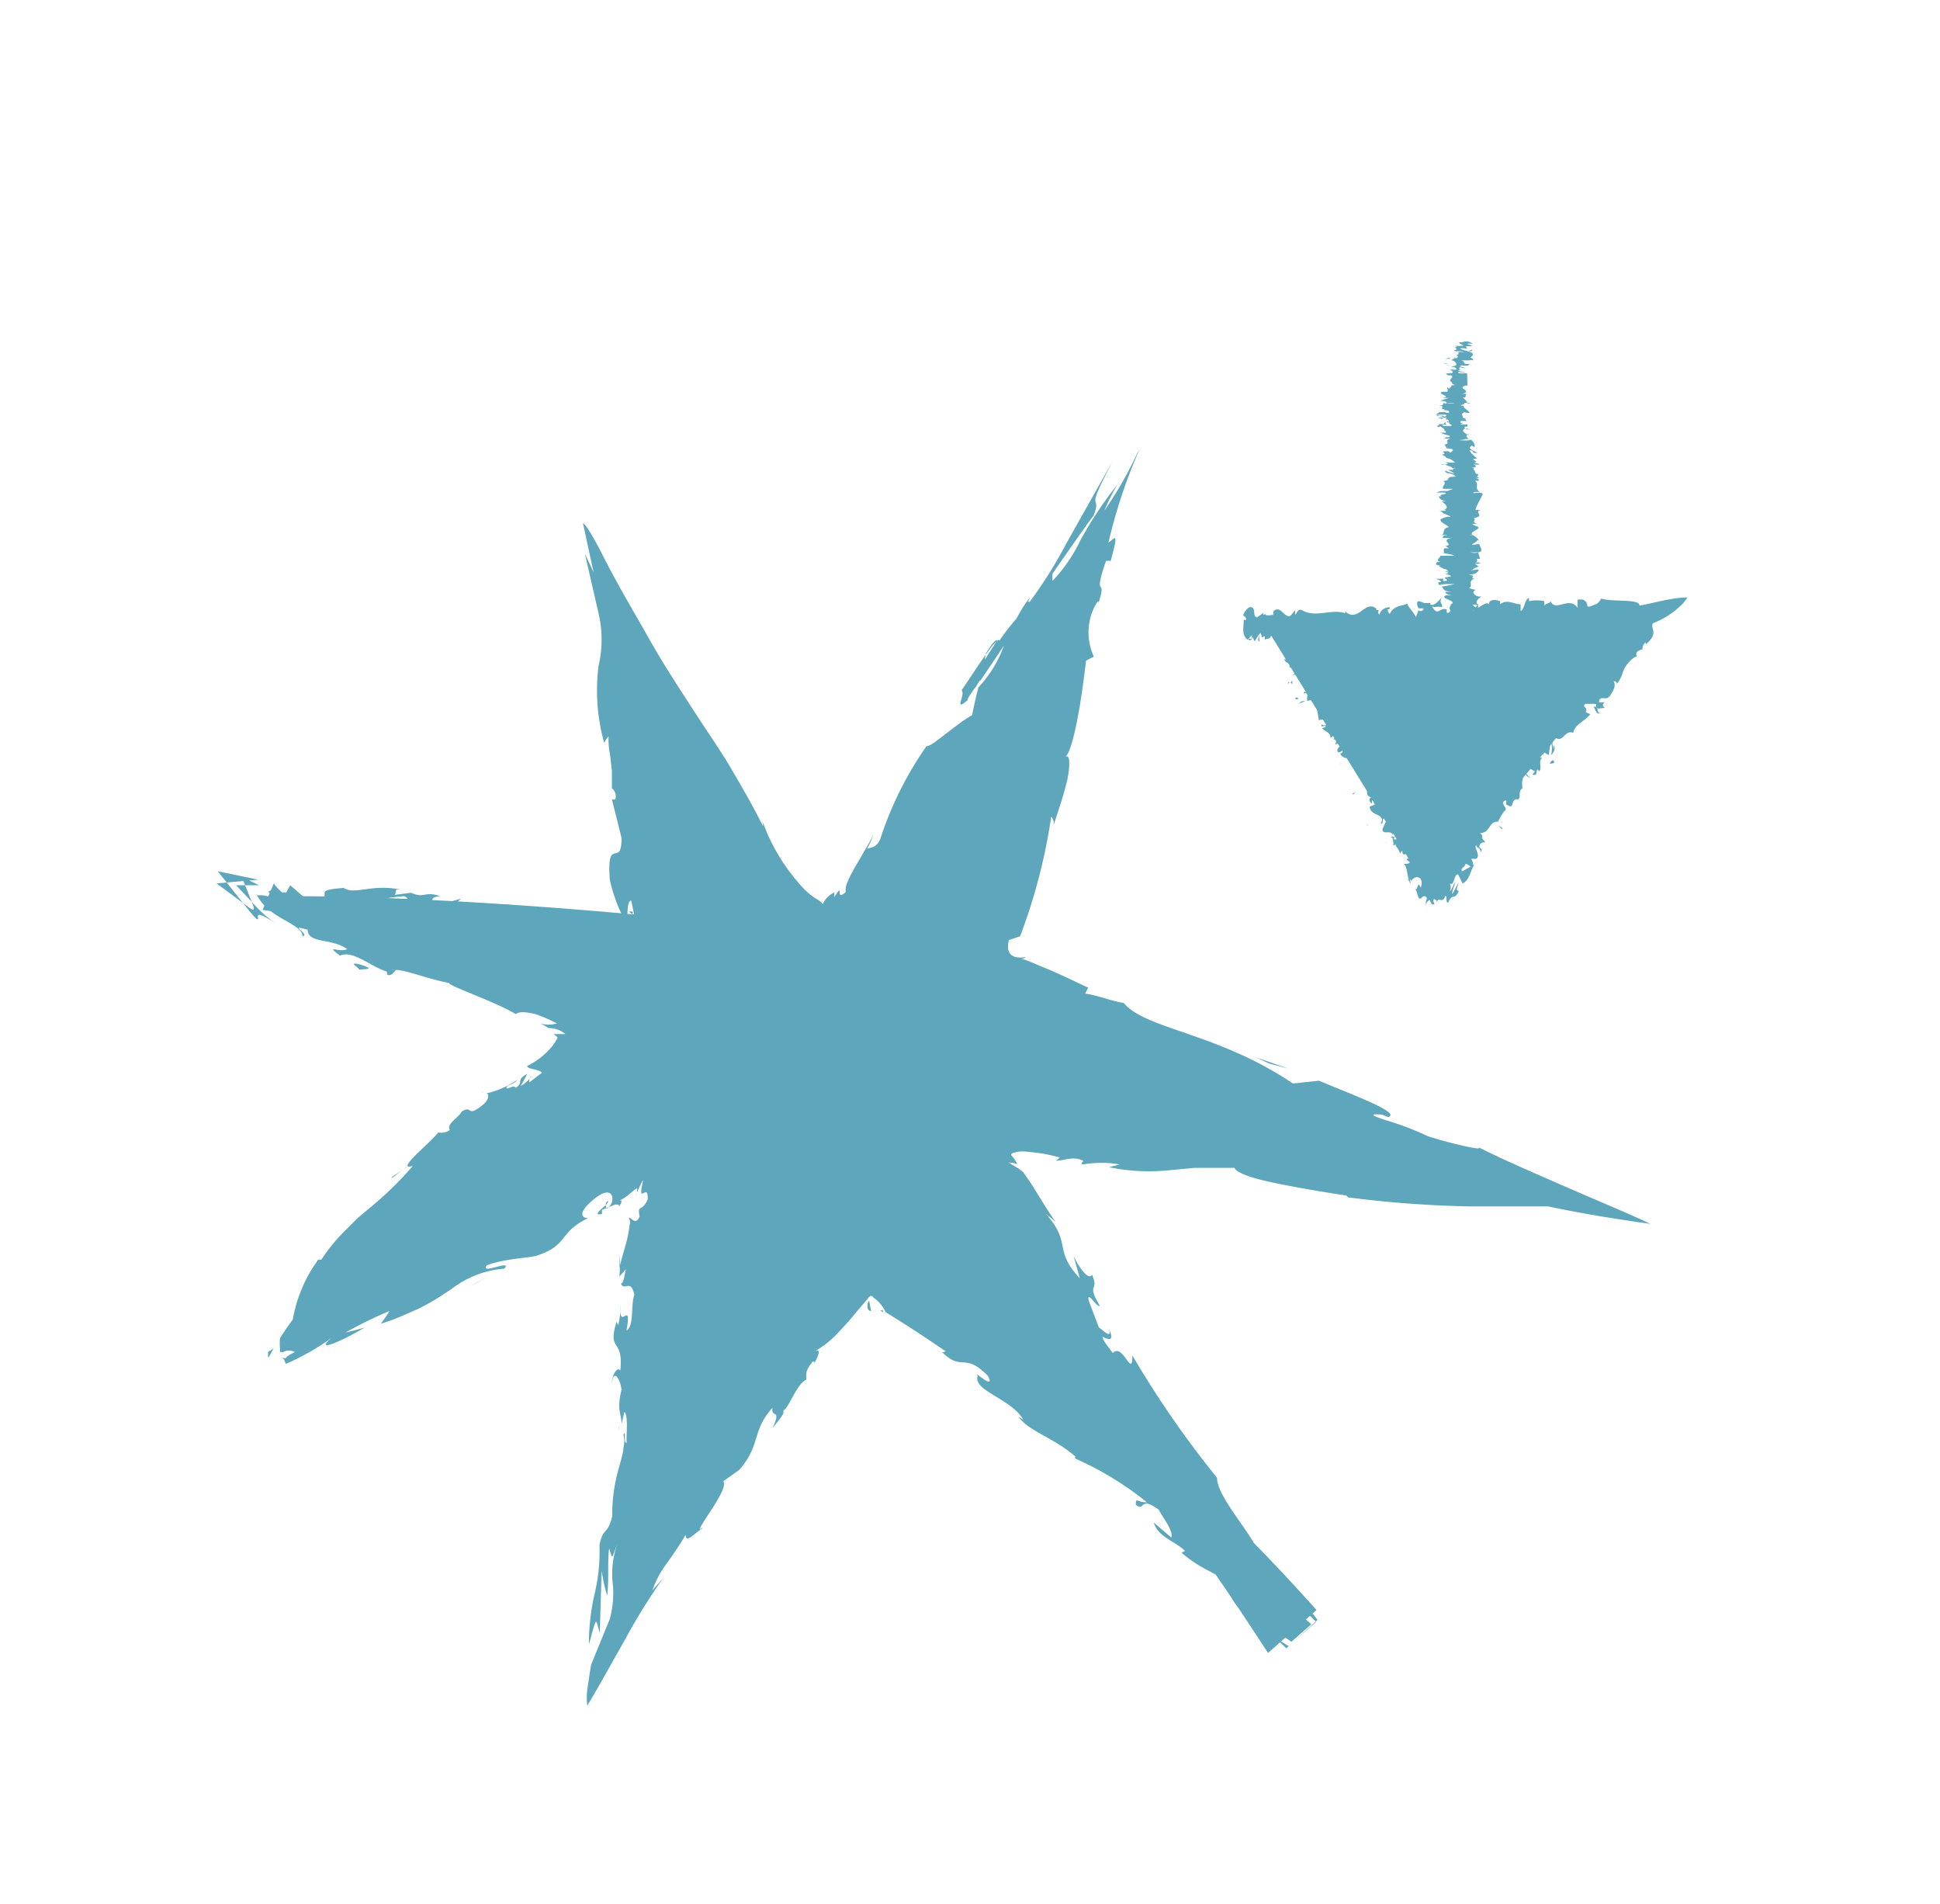 <svg id="Capa_1" data-name="Capa 1" xmlns="http://www.w3.org/2000/svg" viewBox="0 0 62.36 61.18"><defs><style>.cls-1{fill:#5da6bc;}</style></defs><path class="cls-1" d="M20.4,29.39l-.94-10.52,7,11.36,8.72-12.65L31.89,30.19a1.44,1.44,0,0,0,0,1.17,1.46,1.46,0,0,0,.65.43L46.85,37.7,30.64,35.93c3,5.9,7,11.21,11,16.48A105,105,0,0,0,27.81,41,78.81,78.81,0,0,0,20,51.38l1.41-14.8c-4.3,3.62-6.22,3.34-12,6.52.32-3.74,9.69-9.52,9.4-9.84C17,31.34,10.11,30.73,8.33,28.81,13.37,28.71,20.4,29.39,20.4,29.39Z"/><path class="cls-1" d="M20.35,29.89c.11-.06.07-.21-.23-.21l-.23.23Z"/><path class="cls-1" d="M18.42,29.26c-.35.09-.76.28-.56.52.36-.21.43-.11.82-.36.3,0,.51.12.45.21.11-.06.45.09.62-.05a1.77,1.77,0,0,0-1.36-.16C18.28,29.36,18.39,29.3,18.42,29.26Z"/><path class="cls-1" d="M13,37.56l.16-.1A1,1,0,0,0,13,37.56Z"/><path class="cls-1" d="M19.55,38.6c-.06,0-.08.09-.08.12S19.57,38.61,19.55,38.6Z"/><path class="cls-1" d="M20.46,38.41l0-.1C20.46,38.38,20.44,38.42,20.46,38.41Z"/><path class="cls-1" d="M13,37.56l-.41.27C12.58,37.91,12.78,37.7,13,37.56Z"/><path class="cls-1" d="M14.44,29.6l.26-.05h-.25Z"/><path class="cls-1" d="M17.57,33.1l-.06,0-.17,0Z"/><path class="cls-1" d="M12.46,31.33c.13.05.24-.14.31-.21a.47.47,0,0,1-.33.05A.24.24,0,0,0,12.46,31.33Z"/><path class="cls-1" d="M13.13,28.67l.17,0Z"/><path class="cls-1" d="M15.56,35.1a.16.16,0,0,0-.09,0S15.52,35.1,15.56,35.1Z"/><path class="cls-1" d="M20.89,23.68l0-.05S20.89,23.69,20.89,23.68Z"/><path class="cls-1" d="M20.34,29.39l0-.09a.25.25,0,0,0-.12,0Z"/><path class="cls-1" d="M19.8,42.46v0C19.8,42.29,19.79,42.38,19.8,42.46Z"/><path class="cls-1" d="M35.65,42.71c.16.58-.72-.65-.42.19C35.26,42.79,35.94,43.37,35.65,42.71Z"/><path class="cls-1" d="M14.28,29.56H14A1.05,1.05,0,0,0,14.28,29.56Z"/><path class="cls-1" d="M35.23,42.9h0l0,.09Z"/><path class="cls-1" d="M22.6,49.1a.42.42,0,0,0-.17.08S22.48,49.19,22.6,49.1Z"/><path class="cls-1" d="M19.92,45.76l-.05.23A1.2,1.2,0,0,0,19.92,45.76Z"/><path class="cls-1" d="M25.66,44.51a.87.87,0,0,0,.24-.26s0,0-.06,0A.46.46,0,0,1,25.66,44.51Z"/><path class="cls-1" d="M28.38,42.18a.64.64,0,0,1,0-.07l-.08,0Z"/><path class="cls-1" d="M25.29,30.09a1.65,1.65,0,0,1-.09-.51C25.18,29.84,24.45,28.75,25.29,30.09Z"/><path class="cls-1" d="M14.44,29.48a.19.19,0,0,1-.16.08h.17S14.48,29.5,14.44,29.48Z"/><path class="cls-1" d="M24.49,43.29l.55-.62C24.88,42.83,24.68,43.06,24.49,43.29Z"/><path class="cls-1" d="M37.27,34.67l-.18-.05A.45.45,0,0,0,37.27,34.67Z"/><path class="cls-1" d="M26.92,40.44a3.82,3.82,0,0,0,.6-.46l.11-.2Z"/><path class="cls-1" d="M21.81,25c.41.66.43.17.65.22.56.76.05.48.1.82.36.46.82.71,1,1.08,0,.06,0,.14-.09.08a4.18,4.18,0,0,1,.75,1,6.69,6.69,0,0,0,.92,1.18.5.5,0,0,1,0,.18.47.47,0,0,1,.18-.44c.25.4.5.49.51.85-.13-.23-.18-.17-.28-.22l.29.32c.15.74-.39-.47-.51-.28.36.48.72.91,1,1.27a6.09,6.09,0,0,1,.66-1c.19.17-1,1.67-.39,1.12l-.28.34L26,30.71c.46,1.52-.45-.8,0,.71l.45.77c.79-1.14,1-1.66,1.95-3,0-.28-.22-.05-.2-.33.69-1.45,1.24-.66,1.62-1.82a1.22,1.22,0,0,1,.44-1.21l.08.4c.64-.88,0-.75.81-1.57,0,.23-.4.76-.28.64.61-.47.16-.52.48-1l.28.05.23-.38a2.17,2.17,0,0,0,.17-.31c0-.1.09-.21.13-.33a9,9,0,0,1,.47-.92,2.25,2.25,0,0,0-.13.6c.28-.58.57-.86.43-.47-.09.22-.17.43-.26.63.16-.3.3-.56.44-.8,0,.06-.22.46-.3.59-.2.43.28-.52.43-.76a4.56,4.56,0,0,1-.39.75c.15-.21.25-.22.24,0a1.85,1.85,0,0,1-.3.88l-.06-.06c-.08.15,0,.15.05.48a1.2,1.2,0,0,1-.14.87V25c-.28.91-.51,1.88-.74,2.8-.12.45-.25.89-.38,1.3-.07.21-.14.4-.22.59s-.15.32-.25.62c.11.24,0,1,.46,1.6a1.87,1.87,0,0,0,.83.52c.18.05.31,0,.38,0a12,12,0,0,0,2,1.3c.36.17.66,0,1.15.12l-.08.22.73,0,.23.4.46.12c-.17-.08-.33-.25-.28-.3a3.22,3.22,0,0,1,1.57,1l.19,0h.19a3.15,3.15,0,0,1,.37,0,3.43,3.43,0,0,1-.39,0c.52,0-.35.13.13.09a2,2,0,0,1,.37,0c-.14.09-.05.13.34.23L39,35.61a1.53,1.53,0,0,0,.34.12c.21.06.5.15.62.2.41.09,2.13.5,2.53.63l-1.59-.39c1.12.3.47.1,1.88.49h0c-.48-.08-2-.5-2.47-.63l.38.13-1.27-.35c.47.13,0,0-.28-.06s-.47-.14.18.07L39,35.71c-.1,0,.15.1,0,.09.5.27.29.2.45.39a5.57,5.57,0,0,1-.68-.21l-.24-.09-.07,0-.19,0-.39-.05c-.75,0-.23.16-.58.25,0-.2-1.07-.3-.52-.37a31.68,31.68,0,0,0-3.2-.16c.16.1.35.16.24.21-.29,0-.64-.15-.59-.24h.08a6.84,6.84,0,0,1-.94,0l-1.14-.15-1.25-.2L29.26,35a2.06,2.06,0,0,0,.16.48c.28.67.6,1.43.94,2.09.17.34.35.67.53,1a2.32,2.32,0,0,0,.38.49L31.22,39c.3.4.61.8.93,1.19.32.6-.34-.28-.18.22,1.11,1.21,1.3,2.19,2.21,3.18.09,1.18,2.08,3,2.6,4.3l.06-.15c.32.21.19.4.32.63.07-.1-.13-.39.06-.25,1.26,1.54,2.4,3.25,3.54,5l1.56-1.38c-.72-.8-1.46-1.6-2.21-2.35s-.94.08-1.8-1.11l.47.08c-1.9-1.3-3.54-3.07-5.47-4.25.14,0,.19,0,.36.11-.26-.43-1.38-1.08-1.47-1-.27-.23,0-.16-.11-.35-.32-.37-1.1-.53-1.19-.82,0,0,.14,0,.22.07-.3-.11-1.16-.87-1-.53-.16-.14-.32-.26-.48-.38l-.6-.39-.77-.52L27.86,40l-.18-.14a1.83,1.83,0,0,0-.16.13,6,6,0,0,1-1,1.22c-.3.32-.44.47-.37.65-.23-.27-1.18.95-1.38,1.47,0-.2-.38.29-.36,0-.38.48-.67,1-.47,1-1,.63-1.11,2-1.9,2.19,0,.08-.13.22-.15.25l0,.11-.09.23c-.05.14-.12.3-.21.49-.18.38-.42.83-.68,1.3l0,0,.09-.25a4.26,4.26,0,0,1,.34-.74,2.32,2.32,0,0,0,.25-.71c-.09.23-.25.61-.44,1l-.05.11,0,0s0,0,0,0,0,0-.05-.05a1.58,1.58,0,0,1,0-.5c.08-.26.17-.21.24-.33s0-.36,0-.59,0-.34,0-.51a8.87,8.87,0,0,0,0-1s.05.15.07.29c0-.26.1-.61-.05-.6v.27c-.26.4-.36-1.1-.48-1.16.4.49.24-1.33.73-.56,0-.17-.06-.4-.17-.37.06-.26.12-.33.22-.06,0-1-.19-.64-.11-1.5.08,0,.09.19.17.28a3.47,3.47,0,0,1-.08-1.62s.11,0,.09.18c0-.63,0-1.1,0-1.94a11.86,11.86,0,0,1,.16-2.39c.15,0,.2-.16.24-.41s.11-.62.16-.85c0,0,0-.06,0-.13l-1.05,1,.25,0c-.38.31-.78.69-1.13,1a4.38,4.38,0,0,1-1,.75l.54-.53-.71.54-.34.26-.24.17.31-.14.41-.22c-.33.32-.25.38-.23.44s0,.1-.37.3c.13-.11-.56.34-.93.36h0a2.2,2.2,0,0,1-.94.62c-.15,0-.05-.33-.15-.35-.16.36-1.33.69-1.59,1.08.1-.1,0-.24,0-.25L15,40.1c-.3.06-.35,0-.35-.08-.85.33.4.22-.65.5.07-.05,0-.06.18-.15a5.45,5.45,0,0,0-.74.3c-.24.11-.5.24-.63.32a5.63,5.63,0,0,1-1,.46c.09-.35.53-.33.49-.57-.26.15-.59.38-1,.67l-.47.31-.24.15s-.09.07-.1.06l0-.08a1.27,1.27,0,0,1,.23-.75l-.15.21c-.44.24-.22-.06.07-.34s.61-.54.59-.69c0,.08.29,0,.23,0a4.76,4.76,0,0,0,.5-.66,7,7,0,0,1,.45-.58c.19-.24.4-.49.65-.75l-.06.19c.46-.31,1.11-.93,1.6-1.28.07-.19.35-.4.09-.38a6.82,6.82,0,0,0,2.17-1.56c.32-.3.61-.58,1-.87s.9-.61,1.3-1c-.11.17-.26.45-.12.3s.33-.42.29-.68a2,2,0,0,0-.59-.6c-.06.16.09.18.14.45-.21-.14-.66-.33-.95-.51.65.3.29-.17,0-.42,0,.07-.12.06-.13.12-.64-.67-.28.24-1.15-.36l.08-.06a9.35,9.35,0,0,1-1.12-.24c-.09-.25.42,0,.49-.12-.55-.17-1.19,0-1.62-.32.25,0,.58.12.83.13a2.32,2.32,0,0,0-.94-.51l0,0-.9-.37.22.13c-.83.3-1.41-.32-2.42-.29,1,0,.2-.13.34-.33-.21-.13-.52-.33-.4-.35-.48,0-.63-.38-1.28-.39,0-.08-.4-.21-.22-.33-.47-.21,0,.18,0,.23a1.62,1.62,0,0,1-.91-.62l-.36.85a6.28,6.28,0,0,0,2.16,0c1.13-.12,1.34-.36,2.39-.44.35.13-.29.25-.29.25a4.41,4.41,0,0,0,1.53.08c-.12.06,0,.12.15.21.43,0,.3-.26.86-.12a1.34,1.34,0,0,1-.44.28c.51,0,1-.15,1.54-.18.13.13-.33.17-.52.24a4.65,4.65,0,0,0,1.73-.2l-.37-.1c.21,0,.09.18-.07.21-.51.12-.72-.12-.74-.2l.37,0c-.35-.46-1.5,0-2.25-.09l.33-.3-.78.22c-.16-.09-.27-.27.11-.3-.53-.18-.48.09-.94-.11,0,0,0,0,0,0l-.53.07c.11-.06-.08-.22.24-.16-.94-.22-1.53.18-1.88-.07l.08,0c-1.32.09-.14.23-1.13.49l-.66-.57-.13.23c-.13,0-.4,0-.35-.12-.51.17.08.1-.21.26a.78.78,0,0,0-.23-.05l-.16,0,.11.16c.41.61,1.39.79,1.36,1.16.28-.06-.51-.41.17-.21,0,.45.77.26,1.27.62-.24.13-.74-.17-.23.21.45-.2,1.09.45,1.59.53.11-.25,1.09.2,1.92.35-.08.07,1.48.6,2.14,1l0,0c.12-.1.36-.06.63,0a4.65,4.65,0,0,1,.69.3,1,1,0,0,1-.54,0,1.43,1.43,0,0,1,.27.15.79.79,0,0,1,.54.19h-.37l.12.1a.22.22,0,0,1-.05.11,1.06,1.06,0,0,1-.16.23,2.43,2.43,0,0,1-.77.59c.07.19.93,0,.21.68a.21.21,0,0,1-.05-.37,1.18,1.18,0,0,1-.36.33l.21-.39c-.39.2-.09.26-.37.45-.09-.12-.27.08-.3,0s.28-.13.35-.26a2.94,2.94,0,0,1-1,.44c.08,0,.12.16-.09.35-.58.47-.31,0-.7.23-.08.19-.51.4-.38.59a.43.43,0,0,1-.37.08c-.24.32-1.35,1.2-.87,1.09l.09,0-.05,0h0a11.12,11.12,0,0,1-1.39,1.35l-.38.32-.43.43a5.66,5.66,0,0,0-.73.9l-.1,0a4.6,4.6,0,0,0-.82,1.93C9.26,42.6,9,43,9,43a2.06,2.06,0,0,0,0,.34s0,.12,0,.11l.1,0a.4.4,0,0,1,.38,0c-.54.26-.11.23-.46.17.11,0,.13.14.17.21A7.69,7.69,0,0,0,10.65,43c-.62.54.53,0,1.07-.34-.22.07-.43.12-.61.16a13.82,13.82,0,0,1,1.41-.69,4.29,4.29,0,0,1-.28.41,6.85,6.85,0,0,0,.82-.31l.39-.17.23-.12c.3-.16.57-.34.84-.52a3.16,3.16,0,0,1,1.69-.65c.29-.32-.81.22-.56-.11.65-.24,1.47-.23,1.67-.33.95-.33.65-.74,1.58-1.18-.16,0-.39-.14.2-.62s.67,0,.52.2-.13.06-.15,0c-.18.15-.41.35-.12.28l0-.13.42-.17c.11,0,.15,0,.12.08.14-.21.11-.25-.06-.19.27-.06.43-.28.65-.42,0,0,0,.09,0,.14.06-.15.2-.45.19-.37-.2.86.17,0,.15.59-.18.43-.34.14-.26.55-.12.29-.25.06-.32.05s.05.06,0,.22a4.32,4.32,0,0,1-.1.54c-.09.34-.19.63-.23.86l0-.44a3.88,3.88,0,0,1,0,.7l.21-.23c-.06.25-.08.47-.16.45.1.28.32-.17.43.37-.12.33,0,1-.25,1.15.18-1.07-.25.09-.2-.82a2.32,2.32,0,0,1-.07.65s0,0-.05-.12c-.31,1,.23.5.12,1.57-.12-.15-.28.22-.27.4.05-.43.25-.18.31.22-.17.68,0,.75,0,1.11l.09-.4c.12.15.07.49.07,1-.11,0,0-.44-.1-.27a.85.85,0,0,1,0,.42c0,.15-.08.4-.14.63a5.34,5.34,0,0,0-.22,1.58c-.16.63-.29.33-.41.92a5.84,5.84,0,0,1-.15,1.54,7.2,7.2,0,0,0-.19,1.66c.27-1,.21-.81.35-.38l.06-2a4.76,4.76,0,0,0,.18.81c.06-.6,0-1.07.06-1.52.12.38.07.35.28-.19a2.9,2.9,0,0,0-.17,1.26,3.07,3.07,0,0,1-.09,1.2L19,53.5q-.07.44-.12.78a1.87,1.87,0,0,0,0,.53c.37-.61.79-1.38,1.2-2.1a19.64,19.64,0,0,1,1.24-2l-.35.4a3.18,3.18,0,0,1,.48-.89c.19-.27.42-.6.59-.9,0,.28.24,0,.45-.14-.07-.11.95-1.32.76-1.58l.51-.36c.71-.81.39-1.24,1.07-2-.06.35.31,0,0,.66.21-.27.42-.5.34-.56.2-.1.44-.88.75-1,0-.16-.05-.29.21-.59.05,0,.05.05.05.05s.31-.53,0-.37a3.08,3.08,0,0,0,.75-.59l.36-.39.3-.36.24-.28c.08-.08.15-.25.25-.11a1.18,1.18,0,0,1,.39.47c.57.35,1.39.88,1.93,1.26-.06,0-.05.06-.14,0,.67.68.72,0,1.49.78.29.53-.54-.24-.32,0-.18.48,1.07.73,1.46,1.41l-.15-.09c.33.47,1.17.69,1.84,1.29,0,0-.06,0,0,.06a10.31,10.31,0,0,1,2.29,1.4c-.33,0-.36-.18-.36.08.31.23.11-.31.74.16.12.24.48.68.4.89l-.56-.48c.11.45.72.62,1,.91l-.11.06c.86.72,1.07.51,1.94,1.35l0-.15c.68.24.29.5.92.8l-.06.35.73.51.64-.56c-.33-.3-.72-.69-1-1a6.52,6.52,0,0,1,1.16.92l-.89.78-.43-.27.36.34,1-.91a3.58,3.58,0,0,0-.85-.86,1.55,1.55,0,0,1,.39.42,5.05,5.05,0,0,1-1.54-1.46c.55-.23-1.23-1.89-1.23-2.67a32.11,32.11,0,0,1-2.72-3.93c0,.77-.3-.42-.63-.08-.25-.32-.33-.46-.33-.51l-.45-1.19c-.05-.32.29.27.36.18-.45-.77,0-.42-.25-1-.08.19-.37-.13-.59-.6l.2.72c-.87-.93-.24-1.12-1.1-2.08l.33.27c-.2-.25-.5-.77-.82-1.27l-.23-.33-.11-.09-.36-.22s.2,0,.28.06a1,1,0,0,0-.18-.28c-.06-.09.06-.08.15-.12a1.17,1.17,0,0,1,.4,0,4.9,4.9,0,0,1,1,.18l-.13.1c.3,0,.53-.16.88,0,0,.05-.13.1,0,.12a3.47,3.47,0,0,1,1.17,0l-.34.09a6.41,6.41,0,0,0,1.91.1l.84-.08c.39,0,.84,0,1.28,0,.08.18.62.35,1.36.5s1.63.3,2.24.39l.06.06a35.64,35.64,0,0,0,3.93.29c1,0,1.6,0,2.49,0,1.1.23,2.2.41,3.29.56-.67-.32-1.76-.77-2.79-1.22s-2-.87-2.73-1.24c.19.14-1.11-.18-1.64-.36A9.27,9.27,0,0,0,44.55,36c-.4-.13-.61-.22-.12-.18l.19.08c.45-.14-1.21-.74-2.22-1.17l-.84.09c-2.43-1.64-4.74-1.74-5.44-2.59-.4-.06-.85-.25-1.24-.3l.1-.19c-.49-.23-.86-.41-1.26-.58l-.65-.27-.16-.06-.08,0a.53.53,0,0,0,.15-.08s-.73.19-.55-.54l.36-.12a18.35,18.35,0,0,0,1-3.84s.12.09.07.3c.09-.3.29-.86.41-1.34a2.82,2.82,0,0,0,.1-.61c0-.19,0-.36-.16-.27.14,0,.3-.58.43-1.26s.22-1.41.27-1.84l.25-.13a1.87,1.87,0,0,1-.08-1.35c.11-.33.35-.68.16-.16.44-1.27-.17-.15.31-1.56a.28.28,0,0,1,.15,0c.28-1,.13-.73-.07-.59a16.85,16.85,0,0,1,1-3l-.07.12a12.63,12.63,0,0,1-1.06,1.85,6.56,6.56,0,0,1,.42-.84,12.31,12.31,0,0,0-1.2,1.81,5,5,0,0,1-.89,1.29c0-.2,0-.25,0-.23.78-1.13,1.4-2,1.31-1.84.16-.4.08-.39.07-.5s.05-.31.56-1.29l-1.48,2.63a14.42,14.42,0,0,1-1.19,1.9s0,0-.06,0l.08-.16a4.33,4.33,0,0,0-.44.69,7.68,7.68,0,0,0-.55.71c-.09-.16-.86,1.09-1.22,1.6.14.16-.29.73.21.31-.06.06,0-.1.25-.42a1.64,1.64,0,0,0,.12-.22v.06l.78-1.16a3.87,3.87,0,0,1-.82,1.34c-.1.39-.17.72-.2.89a4.39,4.39,0,0,0-.45.3l-.41.31c-.27.21-.49.39-.61.39a11.3,11.3,0,0,0-1.49,3c-.14.29-.3.24-.42.3a2.88,2.88,0,0,0,.21-.47c-.27.58-1,1.58-.89,1.85-.21.2-.2.06-.2,0s0-.1-.17.17v-.15a.74.74,0,0,0-.37.37c-.16-.19-.35-.16-.8-.7a6.19,6.19,0,0,1-1.19-2.1c.05.16.08.24.06.29-.3-.61-.65-1.21-1-1.81s-.8-1.24-1.2-1.86c-.51-.79-1-1.53-1.46-2.35s-1-1.7-1.6-2.9c-.32-.59-.46-.79-.52-.8l.34,1.57-.28-.6.44,1.92a3.7,3.7,0,0,1,0,1.69,6.28,6.28,0,0,0,.18,2.47,1.91,1.91,0,0,1,.14-.21c0,.16,0,.37.05.59l.06.53c0,.33,0,.58,0,.55a.34.34,0,0,1,.11.36l-.11,0,.31,1.24c0,1-.48-.11-.38,1.32.09.52.48,1.47.54,1.27s0-.55.15-.58l.1.48c.36.05.75.39.89-.82l-.29-.81.15-.28.07.7a1.12,1.12,0,0,0-.16-.92.56.56,0,0,0,.16-.37L20.73,26c.13-.11.31.34.33-.21-.19-.37-.27.39-.43-.23.12-.41.26-.31.09-.76.08-.08.15,0,.2.2-.14-.37-.15-1.19-.33-1.13.09-.08.07-.2.06-.31s0-.17.2.05a2.47,2.47,0,0,1-.35-.83c.25.55.24.42.24.35s0-.17.29.53a5.43,5.43,0,0,1-.34-1.07s.12.16.14,0c0,.06,0,.22,0,.14a4.41,4.41,0,0,1,.24.79c-.12-.77,0-.66.19-.74a.72.72,0,0,1-.05.54,1.23,1.23,0,0,0-.07.46c0-.46.18-.17.25-.44,0,.35,0,.24-.1.47.15-.1.15-.14.23,0a1,1,0,0,0,.36.42c.21.69-.2.33.3.93C22.28,25.54,21.81,25,21.81,25Zm10.78-2.74h0l-.12.19Zm.47-.69a2.09,2.09,0,0,0-.2.27,1.86,1.86,0,0,1,.2-.54C33,21.53,33.07,21.47,33.06,21.6ZM31.69,21c.24-.39.33-.45.36-.42l-.4.63,0,.07A1.77,1.77,0,0,1,31.69,21Z"/><path class="cls-1" d="M31.39,21.91c0,.05,0,.09-.08.15l.15-.13c0-.06,0-.12,0-.18Z"/><path class="cls-1" d="M13.15,37.44l0,0,.07,0S13.17,37.44,13.15,37.44Z"/><polygon class="cls-1" points="35.65 34.11 35.67 34.06 35.53 34.05 35.65 34.11"/><path class="cls-1" d="M17.82,32.12s0-.06-.1-.11A.66.66,0,0,0,17.82,32.12Z"/><path class="cls-1" d="M14.26,30.76l-.48-.21A4.73,4.73,0,0,0,14.26,30.76Z"/><path class="cls-1" d="M11.62,29.85l-.08.07h0Z"/><path class="cls-1" d="M21.36,45.7a.2.2,0,0,0,0,.11C21.37,46.07,21.37,45.9,21.36,45.7Z"/><path class="cls-1" d="M17.82,38.72a2.91,2.91,0,0,1,.31-.3C17.92,38.52,17.77,38.61,17.82,38.72Z"/><polygon class="cls-1" points="24.43 43.36 24.43 43.36 24.49 43.29 24.43 43.36"/><path class="cls-1" d="M18.65,38.11a2,2,0,0,0-.52.31A2.47,2.47,0,0,0,18.65,38.11Z"/><path class="cls-1" d="M16.92,29.77l.14,0s0,0,0,0Z"/><path class="cls-1" d="M17.07,29.76l.15,0A.32.32,0,0,0,17.07,29.76Z"/><path class="cls-1" d="M17.54,29.71l-.32,0C17.33,29.75,17.47,29.77,17.54,29.71Z"/><path class="cls-1" d="M13.23,29.46l0,.07A.08.08,0,0,0,13.23,29.46Z"/><path class="cls-1" d="M12.11,29.44a5,5,0,0,0,1,.15l0-.06C13,29.64,12.37,29.31,12.11,29.44Z"/><path class="cls-1" d="M8.86,29.67A3.86,3.86,0,0,1,8.11,29l-.52-.55.74,0h0l0,0-.56-.27L8.1,29c.06.16.14.35-.14.13l-1-.74,1.34-.12h.08l-.08,0L7,28l.93,1.17c.39.49.37.39.36.3S8.32,29.32,8.86,29.67Z"/><path class="cls-1" d="M11.6,31c-.5-.12,0,.12-.07.16C11.87,31.14,12,31.14,11.6,31Z"/><path class="cls-1" d="M8.83,43.32l-.21.12C8.59,43.88,8.71,43.37,8.83,43.32Z"/><path class="cls-1" d="M12.67,40.87l-.2,0c0,.08-.08.16-.12.25Z"/><polygon class="cls-1" points="15.28 41.24 15.13 41.33 15.71 41.01 15.28 41.24"/><path class="cls-1" d="M28,42.14l-.06-.33c-.06,0-.06.18-.05.23S27.93,42.12,28,42.14Z"/><path class="cls-1" d="M39.54,51.21a1.08,1.08,0,0,0,.57.65A6.43,6.43,0,0,0,39.54,51.21Z"/><polygon class="cls-1" points="40.8 34.18 41.41 34.34 40.37 33.98 40.8 34.18"/><polygon class="cls-1" points="40.6 20 53.1 20 45.93 28.65 40.6 20"/><path class="cls-1" d="M40.89,19.83s-.13.07-.08.1l.16-.06Z"/><path class="cls-1" d="M40.8,20.27a.45.45,0,0,0,.36-.12c-.16,0-.11,0-.31,0,0,0,0-.1.06-.13s0-.08-.11,0,0,.19.1.21C40.88,20.25,40.83,20.26,40.8,20.27Z"/><path class="cls-1" d="M43.1,24.5v0Z"/><path class="cls-1" d="M44.59,27.08s0,0-.05,0S44.58,27.09,44.59,27.08Z"/><path class="cls-1" d="M44.7,27.61v0S44.68,27.61,44.7,27.61Z"/><path class="cls-1" d="M43.1,24.5v.09S43.11,24.54,43.1,24.5Z"/><path class="cls-1" d="M41.49,20.63l-.06,0,0,0Z"/><path class="cls-1" d="M42.3,23.45v0l-.07,0Z"/><path class="cls-1" d="M41.75,22.61s.13-.05.19-.07-.09,0-.11,0Z"/><path class="cls-1" d="M41.12,21.12l0,0Z"/><path class="cls-1" d="M42.65,24.08l0,0S42.64,24.09,42.65,24.08Z"/><path class="cls-1" d="M41.77,20.67v0S41.76,20.66,41.77,20.67Z"/><polygon class="cls-1" points="40.6 19.97 40.62 19.96 40.63 19.88 40.6 19.97"/><path class="cls-1" d="M45.26,28.87h0S45.24,28.86,45.26,28.87Z"/><path class="cls-1" d="M51.44,22.91c-.16,0,0-.22-.22-.2C51.27,22.74,51.3,23,51.44,22.91Z"/><path class="cls-1" d="M41.49,20.66l0,0S41.5,20.66,41.49,20.66Z"/><polygon class="cls-1" points="51.22 22.71 51.22 22.71 51.2 22.71 51.22 22.71"/><path class="cls-1" d="M47.38,27.85l-.06,0Z"/><path class="cls-1" d="M45.84,29.26l0,.08A.34.34,0,0,0,45.84,29.26Z"/><path class="cls-1" d="M47.75,27.09s0,0,0,0h0S47.79,27.08,47.75,27.09Z"/><polygon class="cls-1" points="48.3 26.42 48.27 26.41 48.26 26.44 48.3 26.42"/><path class="cls-1" d="M44.39,20.6l0-.13C44.37,20.57,44.24,20.61,44.39,20.6Z"/><path class="cls-1" d="M41.42,20.67a.06.06,0,0,1,.07,0l0,0Z"/><path class="cls-1" d="M46.92,26.35l.1-.09A.41.41,0,0,0,46.92,26.35Z"/><path class="cls-1" d="M50.58,20.58h0S50.57,20.59,50.58,20.58Z"/><path class="cls-1" d="M47.27,25.93a.24.24,0,0,0,.12,0l0,0Z"/><path class="cls-1" d="M44.35,20.47Z"/><path class="cls-1" d="M43.45,20.8c.13,0,.06-.18.09-.28s.07.13.13.23c.09-.05.17-.22.24-.21s0,0,0,.08c.11-.15.31,0,.43-.2a.11.11,0,0,1,0,0,.72.72,0,0,1,0-.25s.1-.12.13,0,0,.05-.06.08l.06-.05c.06.17-.08.06-.08.19.12-.06.26-.2.35-.15s-.22.06-.09.21l-.15-.07c.11.27-.08,0,0,.27.19.05.21-.09.39,0s0-.14,0-.23c.27-.17.21.43.4.2s.07-.33.21-.22l0,.2c.18,0,.1-.28.29-.15,0,.08-.14.06-.12.09s.09-.11.18-.11l0,.17c.2,0,.41-.15.62-.18,0,.05,0,.1,0,.15a1.37,1.37,0,0,1,.84.12l.09-.14s0,.06,0,.09,0-.09.06-.15.07.09,0,.13c.17-.12.5-.27.69-.11l0,0c.15.06.17-.3.31-.16l0,0c.32.07.67-.07.91.16,0-.22.31.09.33-.21.19.15.13.2.39.3.07,0,.1-.18.19-.21v.15l.11-.16.06.18.08,0s-.07-.06-.06-.11.3.11.3.19l.3-.13c0,.06-.06.08-.1.12.16-.16,0,.16.17,0,0,0,0-.09,0-.13a.2.2,0,0,0,.15.08c.08,0,.05,0,.08,0l0,.11s.08-.06.14,0,.2-.24.26-.25l-.16.16c.12-.1,0-.06.21-.19,0,0-.2.19-.26.24l.09-.05-.17.13c.15-.1-.21.16,0,0l-.07.05.16-.06h0a3.62,3.62,0,0,1,.43-.16c-.14.09-.36.19-.36.21s.17,0,.29,0c-.2,0-.22.08-.33.07s0,0,0,.15a.52.52,0,0,1,.14,0s-.09,0-.15,0h0s0,.08,0,.09l-.23.11c-.17.07-.33.15-.3.33v0l0,.28c-.09.07,0-.12-.15-.1,0,.34-.29.3-.32.56-.4-.11-.37.48-.7.5l.08,0c0,.1-.08,0-.13,0s.1,0,.12.06c-.24.46-.76.72-1.15,1.06-.14.13.28.38,0,.42l-.08-.15c-.09.42-.5.59-.61,1,0,0-.06-.07,0-.1-.14,0-.19.22-.12.29s-.07-.05-.13-.06,0,.25-.13.21,0,0,0-.06-.16.18,0,.23c-.14.06-.12.24-.26.27.08.16-.21.14,0,.3-.17-.15-.3.07-.27.21,0-.07-.11,0-.16-.08-.06.08-.09.18,0,.24-.32,0-.07.43-.4.29-.08.28-.26.63-.26.71-.13-.2.05-.09-.1-.29,0,.14.09.35,0,.4s0-.13,0-.18c0,.14-.08.11-.11.22l0,0a.31.31,0,0,0,0-.08s0-.08,0,.08v0a.83.83,0,0,1-.16.47c.12-.36-.06-.23.13-.64a1.16,1.16,0,0,0-.07.15.31.31,0,0,1,.06-.17c-.06,0-.11.15-.14.09l.08-.11c-.07.08-.16.11-.16,0s0,0,.06,0-.37-.11-.4-.34c.22-.05,0-.1.17-.21l-.11-.07-.06.09c0-.1-.22-.11-.21-.22l.11,0-.14-.16v.14c-.14-.05-.2.13-.23,0,0,0,0-.09,0-.2h0c-.08,0-.16,0-.16-.12s.18-.09.21-.13c-.16,0-.17-.19-.35-.16a.23.23,0,0,0,.14-.07l-.13,0c0-.06,0-.08.09-.12s-.17.17-.18,0c0,0,0,0,.06,0,0-.18-.25-.26-.28-.43.13-.14.11.1.22,0-.16-.19-.46-.3-.54-.53V25c-.25.11,0-.21-.15-.25,0,0,.14,0,.11,0,0-.16-.22-.25-.42-.41h.08c0-.11-.1-.22-.13-.33s-.09,0-.16,0c.17-.47-.49-.4-.36-.8,0,0,.09,0,.08,0l-.18-.16c-.09.07,0,.06-.09.15a.2.2,0,0,1-.19-.07c.12,0,.16-.1.19-.17l-.09.05c.11-.21-.21.11-.18-.11l0,0c-.06,0-.15-.05-.18-.11s.09,0,.19,0c-.06-.08-.32,0-.25-.17.06,0,.09.06.14.08.08-.17,0-.15,0-.23h0l0-.17,0,.05c-.36.09-.18-.17-.46-.19.27,0,.12,0,.26-.11s0-.13.06-.14c-.14,0,0-.16-.19-.16,0,0,0-.07.08-.12-.09-.06-.06.07-.12.09-.22,0,0-.41-.33-.47s-.33-.06-.49-.16c0-.09.17-.06.17-.06a.18.18,0,0,0-.13-.21c.05,0,.07-.05.1-.1s-.18.05-.17-.06a.72.72,0,0,1,.21-.05c-.08-.05-.21-.07-.29-.12s.14,0,.2,0-.2-.17-.33-.13v.08s.09-.08.13-.07,0,.13,0,.16l-.06,0c-.21.2.17.19.23.3l-.21.07h.22c0,.06-.12.13-.18.1,0,.13.1,0,0,.15s0,0,0,0l.1,0s-.12.09-.12,0c0,.2.27.13.16.27h0c.17.15.14-.06.38,0l-.27.29.15-.06s0,.06,0,.09c.13,0,.05-.05.16-.06-.06.17.21.22,0,.37.12,0,0-.13.15-.08-.21.17.11.09.06.24s-.12-.07-.17.08c.22-.07.06.19.14.24.16-.1.16.11.28.2,0,0,.06.28.07.42l0,0c.17-.08.21.06.3.12-.1.05-.14.06-.21,0l0,.08a.17.17,0,0,1,.15,0l-.13.05c.07.1.27.13.27.31.12-.06.24-.3.4-.2,0,0-.15.11-.2.09s.08,0,.07.05h-.14c0,.08.1,0,.13,0s0,.08-.11.11,0-.06,0-.06a.25.25,0,0,1,0,.22c.05,0,.11-.07.15,0s-.08.1-.08.19.05.09.18,0,0,.07-.07.1.18.25.27.1h0c.24.1.16.41.32.56l0,0c.11.08.17.22.31.24s0,.12-.09.14.13,0,.14.2c-.13,0,0,.07-.11-.05,0,.13,0,.19.16.23-.13,0-.08.16,0,.19l0-.12a.37.37,0,0,1,.09.16l-.16.06c0,.32.54.21.35.55.13,0,0-.16.14-.18s-.1.34-.08.37c0,.18.29,0,.32.17a.22.22,0,0,1,.28-.07c0,.11-.14.25-.22.21s0,0,0-.05-.09-.05-.12,0l.06,0c0,.08.07.22,0,.24.09,0,.1,0,.09-.09,0,.17.12.19.15.36,0,0,.06-.1.08-.08,0,.23.14,0,.25.14,0,.12-.2.09-.06.18s-.12.1-.18.09c.14,0,.14.39.2.52l-.11-.09a.55.55,0,0,1,.14.17l0-.16c0,.08.06.14,0,.18s.11-.21.24-.19.17.14.11.34c-.13-.3-.07.2-.22,0a.33.33,0,0,1,.1.17s0,0,0,0c.11.43.17-.08.32.17a.36.36,0,0,0,0,.31.18.18,0,0,1,.09-.26c.08.25.12.08.16.17l-.05-.14c0-.09.06-.05.11,0l0-.05a.35.35,0,0,1,0,.12s0,0,0,0l0,0c.07-.26.17.07.28-.23.07,0,0,.23.09.22.13-.33.21-.06.34-.37-.09-.07-.08,0,0-.29l-.21.39c0-.14.07-.27.1-.39-.07.08-.12.26-.17.29.05-.21,0-.16,0-.25.14.11.12-.31.26-.29l.14.29c.26-.1.27-.56.43-.63L47,28c-.07-.1.08-.12.09-.2s.13,0,.2.07.1-.12,0-.27h.16c.16-.11-.08-.34,0-.45,0,.11.16.09.14.23,0,0,.09-.07,0-.12s0-.2.11-.19-.09-.11-.05-.16l0,0s0-.12-.1-.15c.35.06.3-.39.6-.35a2.77,2.77,0,0,1,.2-.34s0,0,0,0c.17-.07-.15-.26,0-.33s0,.13.09.12c.26.19.1-.2.33-.17v0c.15,0,0-.26.17-.36s0,0,0,0a.79.79,0,0,1,.08-.51c.07.12,0,.09.13.16s-.17-.12-.12-.25.19,0,.31.06l-.08.1c.18.07.1-.13.17-.16l.05.06c.1-.16-.05-.29.09-.44l-.06,0c-.08-.21.15,0,.11-.18l.17.1a2,2,0,0,1,.07-.44,1,1,0,0,1,0,.44c.05-.05.15-.19.1-.29s0,.1,0,.1a.39.39,0,0,1,0-.41c.28.26.32-.23.61-.12.06-.29.37-.36.55-.6-.3-.11,0-.07-.2-.25,0-.07.05-.09.07-.08l.27,0c.1,0,0,.09.07.13s.14,0,.26,0c-.09-.06-.08-.14,0-.18h-.19c0-.27.31,0,.33-.24l0,.11c0-.12.26-.31.14-.55,0,0,.12,0,.1.09a1.1,1.1,0,0,0,.2-.39,1,1,0,0,1,.39-.48l.05,0c0-.07-.06-.14.09-.21s.07,0,.1,0a.27.27,0,0,1,.1-.26l0,.07c.44-.37.14-.49.23-.68a2.69,2.69,0,0,0,.94-.61l0,0a1.19,1.19,0,0,0,.17-.22c-.51,0-1.1.19-1.54.26,0-.23-.84-.1-1.26-.23.06,0-.07.17-.15.19s-.29.16-.27,0h0c-.09-.2-.19-.15-.31-.15v.26c-.27-.38-.71.14-.86-.2-.07.07-.15.06-.21.13v-.14a1.13,1.13,0,0,0-.49,0l0-.1c-.13,0-.16.41-.27.41l0-.21c-.22,0-.44-.18-.66,0,0,0,0-.09,0-.1s-.4-.14-.36.15c0-.19-.23,0-.35.06l0-.14c-.1.18-.1.23-.24.28s0-.11,0-.08-.08.14-.22.06l0-.09c-.11,0-.1,0-.16.14s-.22,0-.24-.16c0,.08-.08.18-.14.15a.14.14,0,0,1,0-.1c-.19-.09-.28.17-.41,0s0-.07,0-.08a.81.81,0,0,1,.26,0c0-.13-.12-.15,0-.33-.09.1-.26.31-.38.25l0-.05h0s-.06,0-.08,0-.06,0-.1,0-.14-.06-.2-.06-.07.11,0,.23,0,0,0,0l0,0v0h.16c0,.07-.1.13-.17.05,0,.09-.07.18-.08.23-.09-.2-.25-.31-.27-.43-.19.08-.44.06-.56.32-.05,0-.06-.08-.08-.12s.07,0,.08-.06-.31,0-.33.21c-.14-.08.07-.17-.11-.14l0-.05c-.36-.3-.58.47-1,.09,0,0,0,0,0,.06-.45-.16-.94.16-1.39-.1-.12-.06-.14.06-.22.15l0-.15-.14.17c-.19.13-.33-.37-.56-.13l0,.11c-.09,0-.28.06-.26-.06s0,.1-.06.05V19.7l-.21.14c-.16-.06,0-.32-.21-.33-.09,0-.25.23-.22.28a.14.14,0,0,1,.09.13l-.08,0c0,.23-.08.47.12.64l.14-.15,0,.12h-.12c.07.11.11,0,.16-.05a.32.32,0,0,0,.05.13l.14-.23c0,.09-.06.18,0,.23s-.06-.2.05-.27c.06.11,0,.19.12.1a.12.12,0,0,1,0,.13c.07-.07.19,0,.22-.16.07.13.24,0,.23.19,0-.05.12-.17.19-.18-.12.26.24,0,.21.3.08-.24.31-.11.46-.24,0,0,0,.06,0,0s.11.1.17.14c0-.2.14-.24.22-.36.1.19-.07.23,0,.41,0-.16.18-.16.14-.29.08.12.07.06.11.22,0-.25.08,0,.15-.19.11.12,0,.23.15.15C43.57,20.72,43.45,20.8,43.45,20.8Zm3-.42Zm.26,0h-.11c0-.05,0-.1,0-.09S46.72,20.34,46.76,20.38Zm-.54-1s.05,0,.06,0l-.08,0h0A.19.19,0,0,1,46.22,19.4Z"/><path class="cls-1" d="M46.14,19.59h0l0,0v0Z"/><path class="cls-1" d="M43.1,24.45h0s0,0,0,0Z"/><polygon class="cls-1" points="50.3 20.65 50.3 20.61 50.27 20.64 50.3 20.65"/><path class="cls-1" d="M42.77,23a.05.05,0,0,0,0,0Z"/><path class="cls-1" d="M42.48,22.46v-.1A.16.16,0,0,0,42.48,22.46Z"/><path class="cls-1" d="M42.29,22l0,0h0Z"/><path class="cls-1" d="M46,27.7h0S46,27.67,46,27.7Z"/><path class="cls-1" d="M44.9,26.57a.29.29,0,0,1,.1,0S45,26.53,44.9,26.57Z"/><polygon class="cls-1" points="46.91 26.36 46.91 26.36 46.92 26.35 46.91 26.36"/><path class="cls-1" d="M45.05,26.69c0-.05,0-.08,0-.09A.1.1,0,0,0,45.05,26.69Z"/><path class="cls-1" d="M41.28,20.26v0s0,0,0,0Z"/><path class="cls-1" d="M41.25,20.25h0S41.24,20.26,41.25,20.25Z"/><path class="cls-1" d="M41.17,20.21l.06,0A0,0,0,0,0,41.17,20.21Z"/><path class="cls-1" d="M41.55,20.83l.05,0Z"/><path class="cls-1" d="M41.66,21s0-.15,0-.19l0,0C41.68,20.79,41.57,21,41.66,21Z"/><path class="cls-1" d="M41.54,22l0-.16c0,.06-.07.13-.12.07C41.33,22.15,41.45,21.79,41.54,22Z"/><path class="cls-1" d="M41.73,22.44c-.07-.06-.07,0-.1,0S41.72,22.52,41.73,22.44Z"/><path class="cls-1" d="M43.59,25.45l-.12.06C43.52,25.56,43.52,25.49,43.59,25.45Z"/><polygon class="cls-1" points="44.51 25.68 44.54 25.59 44.42 25.62 44.51 25.68"/><polygon class="cls-1" points="43.94 26.5 43.91 26.49 44.01 26.56 43.94 26.5"/><path class="cls-1" d="M48.3,26.62l-.13-.09S48.29,26.7,48.3,26.62Z"/><path class="cls-1" d="M49.82,24.54c.07,0,.16,0,.13-.08S49.82,24.5,49.82,24.54Z"/><polygon class="cls-1" points="50.98 19.38 51.03 19.33 50.93 19.38 50.98 19.38"/><path class="cls-1" d="M47.18,10.86s-.14,0-.12,0h.17Z"/><path class="cls-1" d="M46.88,11a1.27,1.27,0,0,0,.37,0L47,11s.05,0,.11,0,0,0-.07,0-.13,0,0,.08Z"/><path class="cls-1" d="M46.62,12.44h0Z"/><path class="cls-1" d="M46.53,13.36h0Z"/><path class="cls-1" d="M46.35,13.52h0S46.33,13.51,46.35,13.52Z"/><path class="cls-1" d="M46.62,12.44l0,0S46.61,12.46,46.62,12.44Z"/><path class="cls-1" d="M47.28,11.17h0Z"/><path class="cls-1" d="M46.48,12h0Z"/><path class="cls-1" d="M46.46,11.73a.87.87,0,0,0,.2,0h-.2Z"/><path class="cls-1" d="M46.71,11.24h0Z"/><path class="cls-1" d="M46.45,12.26h0Z"/><path class="cls-1" d="M47.51,20.93h0Z"/><path class="cls-1" d="M46.81,21.29Z"/><path class="cls-1" d="M46.17,13.8h0S46.16,13.8,46.17,13.8Z"/><path class="cls-1" d="M46.27,16.43c.12,0,.16.05.3,0C46.52,16.44,46.35,16.39,46.27,16.43Z"/><path class="cls-1" d="M47.26,11.18h0Z"/><path class="cls-1" d="M46.57,16.43Z"/><path class="cls-1" d="M46.25,14.46h0Z"/><path class="cls-1" d="M46.45,14h0Z"/><path class="cls-1" d="M46.45,14.72s0,0,0,0h0S46.43,14.72,46.45,14.72Z"/><path class="cls-1" d="M46.45,15h0Z"/><path class="cls-1" d="M47.44,20.12l-.12,0C47.42,20.13,47.45,20.17,47.44,20.12Z"/><path class="cls-1" d="M47.2,11.17h0Z"/><path class="cls-1" d="M47.56,14.73l0,0Z"/><path class="cls-1" d="M47.42,18.22h0S47.44,18.22,47.42,18.22Z"/><path class="cls-1" d="M47.56,14.9l-.1,0h0Z"/><path class="cls-1" d="M47.65,20.41s-.18,0-.29,0,.14,0,.23,0-.22-.05-.21-.08h.08c-.15,0,0-.09-.19-.13h-.21s-.12,0,0,0,0,0,.08,0l0,0c.17,0,.06,0,.18,0-.05,0-.2-.08-.15-.11s.06.06.21,0l-.06,0c.26,0,0,0,.26,0,.05-.06-.08-.07,0-.13s-.14,0-.24,0,.43-.07.2-.13-.32,0-.21-.06h.19c0-.05-.27,0-.14-.09s.06,0,.08,0-.11,0-.11-.06h.17c0-.06-.15-.13-.18-.19h.16c-.09-.09,0-.18.12-.26l-.15,0s.07,0,.1,0-.1,0-.15,0,.08,0,.13,0c-.13,0-.27-.15-.12-.21h0c.06,0-.3-.05-.17-.09h0c.06-.1-.07-.21.15-.28-.21,0,.1-.1-.2-.11.15-.05.2,0,.3-.12s-.19,0-.22-.05h.16l-.16,0,.18,0,0,0-.11,0c-.07,0,.1-.09.18-.1l-.13-.09.12,0c-.15,0,.17,0,0-.05a.48.48,0,0,1-.12,0c.09,0,.09-.08.05-.11h.11c0-.06-.05-.14-.05-.21a.42.42,0,0,1-.25,0h.16c-.1,0-.06,0-.18,0s.18,0,.24,0l-.06,0a.65.65,0,0,1,.14,0c-.1,0,.16-.05,0-.07h.05c0-.07-.05-.11-.06-.17s-.11,0-.22,0,.15-.09.14-.15-.12,0-.2,0c.13,0,.11-.05.21,0s0-.08-.13-.16a.26.26,0,0,1-.12,0s0,0,.11,0h0c-.2-.1.37-.22.1-.29h0l-.14-.07s.09,0,.17,0c-.21-.08,0-.13-.11-.19.38-.06,0-.19.22-.26h-.09c-.09,0,.05,0,.07,0s-.08,0-.13,0,.13-.32.21-.48-.46,0-.25-.1l.17,0c-.2-.12,0-.24-.16-.36l.08,0c.12,0,0-.09-.09-.09s.09,0,.14,0-.15-.06,0-.08h0c-.05,0,0-.07-.12-.05.07,0-.06-.09,0-.12-.15,0,.07-.07-.14-.08.22,0,.18-.08.07-.1.07,0,.07,0,.17,0s-.05-.06-.16-.05c.27-.06-.22-.12.13-.15a.8.8,0,0,1-.26-.26c.22,0,0,.09.26.09-.1-.08-.29-.12-.23-.2s.09,0,.13,0,0-.15-.1-.22h.06s0,0-.07,0h0a1.32,1.32,0,0,1-.39,0c.29,0,.07-.07.44,0a.35.35,0,0,0-.13,0s.06,0,.14,0-.17,0-.17-.07h.13c-.1,0-.19,0-.15-.08s.07,0,.07,0-.26-.11-.17-.19.07,0,.26,0l-.05,0h-.1s-.13-.06-.07-.09l.08,0,0-.07-.07,0c-.09,0-.23,0-.18,0s0,0,.11-.05h0c-.06,0-.12,0-.07-.06h.24c-.15,0,0-.08-.21-.1h.16l-.13,0a.28.28,0,0,1,.14,0s-.24,0-.13,0h0c0-.06-.08-.11,0-.16s0,0,.2,0c0-.08-.22-.16-.18-.23l0,0c-.26,0,.13-.06,0-.09h.11c0-.05-.06-.1-.14-.18h.06c.06,0,0-.07.07-.11a.71.71,0,0,0-.16,0c.39-.1-.2-.18.12-.27l.06,0L47.16,12a.57.57,0,0,0-.16,0c-.07,0-.13,0-.13-.05a.52.52,0,0,0,.25,0H47c.21,0-.23,0-.09-.06H47s-.11,0-.09-.06.06,0,.17,0-.25-.05-.12-.08,0,0,.07,0,.12,0,.15,0h0l.07-.05h0c-.35,0-.06-.07-.29-.12.21,0,.12,0,.28,0a.27.27,0,0,1,.13,0c-.13,0,.09,0-.09-.08,0,0,0,0,.13,0,0,0-.08,0-.14,0s.2-.11,0-.18-.26-.07-.34-.12a.4.4,0,0,1,.18,0c.07,0,.06,0,0-.07h.13s-.18,0-.1,0a1.25,1.25,0,0,1,.19,0,1,1,0,0,0-.18-.08.53.53,0,0,1,.19,0A.32.32,0,0,0,47,11L47,11h.14c.1,0,0,0-.1,0h0c-.29,0,0,.07,0,.11h-.21l.17,0a.64.64,0,0,1-.2,0c-.1,0,.08,0,0,.05h0l.06,0c-.05,0-.15,0-.12,0s.16.08,0,.1h0c.07.06.15,0,.33.05l-.38,0h.16s0,0-.08,0c.1,0,.06,0,.16,0-.14,0,.07.1-.18.1.12,0,.09,0,.17,0-.26,0,0,0-.07.07s-.06,0-.18,0c.22,0,0,.06,0,.09s.07,0,.13.1-.09.08-.16.12h0c.18,0,.15.05.19.08a.51.51,0,0,1-.21,0v0a.28.28,0,0,1,.12,0h-.14s.16.08.07.12c.13,0,.35,0,.44,0h-.22s.06,0,0,0l-.11,0c-.06,0,.09,0,.08,0H46.6s0,0,0,0a.33.33,0,0,1-.16,0c.06,0,.14,0,.15,0s-.12,0-.17,0,0,0,.15,0h-.11c.06,0,0,.09.17.07h0c.15.06-.08.13,0,.2h0c.06,0,0,.08.14.11a.26.26,0,0,1-.15,0s.09,0,0,.08-.08,0-.06,0-.12,0,0,.08c-.13,0-.16,0-.12,0l.09,0s0,0,0,.06h-.17c-.2.08.34.14,0,.2.11,0,.08,0,.21,0,0,0-.26.08-.26.09s.24,0,.18.09a.67.67,0,0,1,.28,0s-.25,0-.3,0,0,0,0,0a.11.11,0,0,0-.11,0h.06c-.06,0,0,.07-.15.06a.14.14,0,0,0,.13,0c-.09,0,0,.07-.06.12h.1c-.07.07.11,0,.14.08s-.22,0-.14,0a.37.37,0,0,1-.21,0c.12,0-.07.08-.09.1l0,0s0,0,0,0l.12,0s0,0-.07,0a1.78,1.78,0,0,1,.31,0c-.06,0,.06.05-.1.06.06-.06-.15,0-.18-.05s0,0,0,0h0c-.14.06.17,0,.17.08s-.17,0-.15,0,.15,0,.22,0,.05,0,0,.06l0,0c.09,0,.08,0,.11.05s-.05,0-.08,0c.16,0-.16.06-.06.1h-.2c.11.05-.13.05,0,.09a.38.38,0,0,1,.21,0l-.09-.07.18,0s-.08,0-.06-.06.07,0,.17,0c-.18,0,.1.06,0,.1h-.29c-.14,0,.15.09.07.16l0,0c.12,0,0,0,.07.06a.85.85,0,0,0-.2,0c.07,0,0,0,.19,0l-.13,0c0,.06.28.07.25.12s-.18,0-.25,0,0,0,.05,0,.13.05,0,.06.15,0,.14,0h-.05a.62.62,0,0,0,.18,0c-.31.05,0,.15-.24.2a.37.37,0,0,1,.07.12s0,0,0,0,.28,0,.18.09-.08,0-.14,0c-.33,0,0,.06-.15.1h0c-.11,0,.12.07.1.12h0a.41.41,0,0,1,.27.14c-.13,0-.07,0-.2,0,0,0,.21,0,.24,0a1.09,1.09,0,0,1-.26,0v0c-.18,0,0,0,0,.06h-.07c0,.06.22.06.2.12h.06c.2,0-.11,0,0,.06h-.2a1,1,0,0,1,.23.12,1.25,1.25,0,0,1-.31-.1s0,.08.11.09-.06,0,0,0,.23.06.22.11c-.38,0-.09.11-.39.14.14.08-.06.16,0,.25.3,0,0,0,.32,0,0,0,0,0,0,0l-.18.07c-.09,0-.07,0-.14,0s-.13,0-.21.05c.11,0,.16,0,.12,0l.14,0c.16.06-.26.05-.1.12l-.09,0s0,.12.24.16c0,0-.12,0-.14,0s.26.18.11.25h-.08s.14,0,.07,0h-.08s.13,0,.09.06l-.09,0c-.09.08.21.12.26.19a.46.46,0,0,0-.33.09h0c0,.09.18.15.27.24-.24.05-.1.18-.23.26a.39.39,0,0,1,.19,0s.15,0,0,0h0c-.19,0-.14.06-.15.09h.27c-.39.08.14.22-.21.26.07,0,.07.05.14.07h-.15a.13.13,0,0,0,0,.15l-.1,0s.41.05.42.09H46.3c0,.07-.18.14,0,.2h-.1s-.15.12.14.11c-.18,0,0,.07.07.11h-.14c.18,0,.23,0,.28.08s-.12,0-.08,0,.13,0,.06.07h-.09s0,0,.14.05,0,.06-.16.07c.07,0,.18,0,.14,0a.24.24,0,0,1-.09,0c-.1.05.16.08,0,.12h-.08c0-.05,0-.08,0-.08a1.15,1.15,0,0,1-.33,0c.1,0,.31.08.25.12H46.3s0,0,0,0l0,0c-.1,0-.05,0-.06.06s.12,0,.24,0,0,0,0,0,0,0,0,0h0a.43.43,0,0,1,0,0c.07,0,.13,0,.06,0l.22,0a3.66,3.66,0,0,1-.42.08c.08.06,0,.14.32.17,0,0-.08,0-.12,0s0,0-.06,0,0,.1.21.11c-.08,0-.17,0-.14,0h-.06c-.29.11.47.18.1.31l.06,0c-.17.14.16.29-.11.43,0,0,.07,0,.16.07h-.16l.18,0c.13.06-.37.1-.13.17h.1s.06.09-.06.08.11,0,.06,0h-.08l.13.07c0,.05-.31,0-.33.06a.65.65,0,0,0,.29.07s0,0,.13,0l0,0a2.06,2.06,0,0,0,.63,0l-.14,0,.11,0v0c.1,0,0,0-.05-.05l.12,0-.22,0c.09,0,.18,0,.23,0s-.2,0-.27,0c.1,0,.19,0,.1,0a.2.2,0,0,1,.12,0c-.07,0,0-.06-.15-.07.13,0,0-.07.19-.07a.53.53,0,0,1-.19-.06c.27,0,0-.07.3-.06-.24,0-.1-.1-.24-.14,0,0,.06,0,0,0s.09,0,.14-.05a2,2,0,0,1-.37-.07,3,3,0,0,1,.42,0c-.16,0-.16-.06-.29,0a.52.52,0,0,1,.21,0c-.24,0,0,0-.19,0,.12,0,.23,0,.16-.05A.32.32,0,0,1,47.65,20.41Zm-.42-.93Zm0-.08v0h-.1S47.18,19.41,47.22,19.4Zm-1,.16s0,0,0,0v0h0Z"/><path class="cls-1" d="M46.43,19.59h0Z"/><path class="cls-1" d="M46.64,12.43Z"/><polygon class="cls-1" points="47.49 18.31 47.46 18.31 47.49 18.31 47.49 18.31"/><path class="cls-1" d="M47.12,12h0Z"/><path class="cls-1" d="M47.16,11.81l.05,0Z"/><path class="cls-1" d="M47.23,11.67h0Z"/><path class="cls-1" d="M47.39,14h0S47.41,14,47.39,14Z"/><path class="cls-1" d="M47.06,13.28l.07,0S47.14,13.28,47.06,13.28Z"/><polygon class="cls-1" points="47.56 14.72 47.56 14.72 47.56 14.73 47.56 14.72"/><path class="cls-1" d="M47.13,13.33s0,0,0,0S47.1,13.32,47.13,13.33Z"/><path class="cls-1" d="M47.29,11h0Z"/><path class="cls-1" d="M47.27,11h0Z"/><path class="cls-1" d="M47.22,11h0Z"/><path class="cls-1" d="M47.22,11.23h0Z"/><path class="cls-1" d="M47.24,11.29s.11,0,.08-.06h0C47.35,11.24,47.15,11.28,47.24,11.29Z"/><path class="cls-1" d="M46.61,11.53l0,0s-.13,0-.14,0S46.63,11.47,46.61,11.53Z"/><path class="cls-1" d="M46.53,11.68s-.08,0-.11,0A.11.11,0,0,0,46.53,11.68Z"/><path class="cls-1" d="M46.53,12.77H46.4S46.45,12.77,46.53,12.77Z"/><polygon class="cls-1" points="47.19 12.98 47.27 12.96 47.15 12.95 47.19 12.98"/><polygon class="cls-1" points="46.28 13.1 46.26 13.1 46.31 13.13 46.28 13.1"/><path class="cls-1" d="M46.33,14.94h.15S46.28,14.91,46.33,14.94Z"/><path class="cls-1" d="M46.49,15.73c-.08,0-.13,0-.06,0S46.51,15.74,46.49,15.73Z"/><polygon class="cls-1" points="46.23 18.1 46.18 18.08 46.22 18.11 46.23 18.1"/></svg>